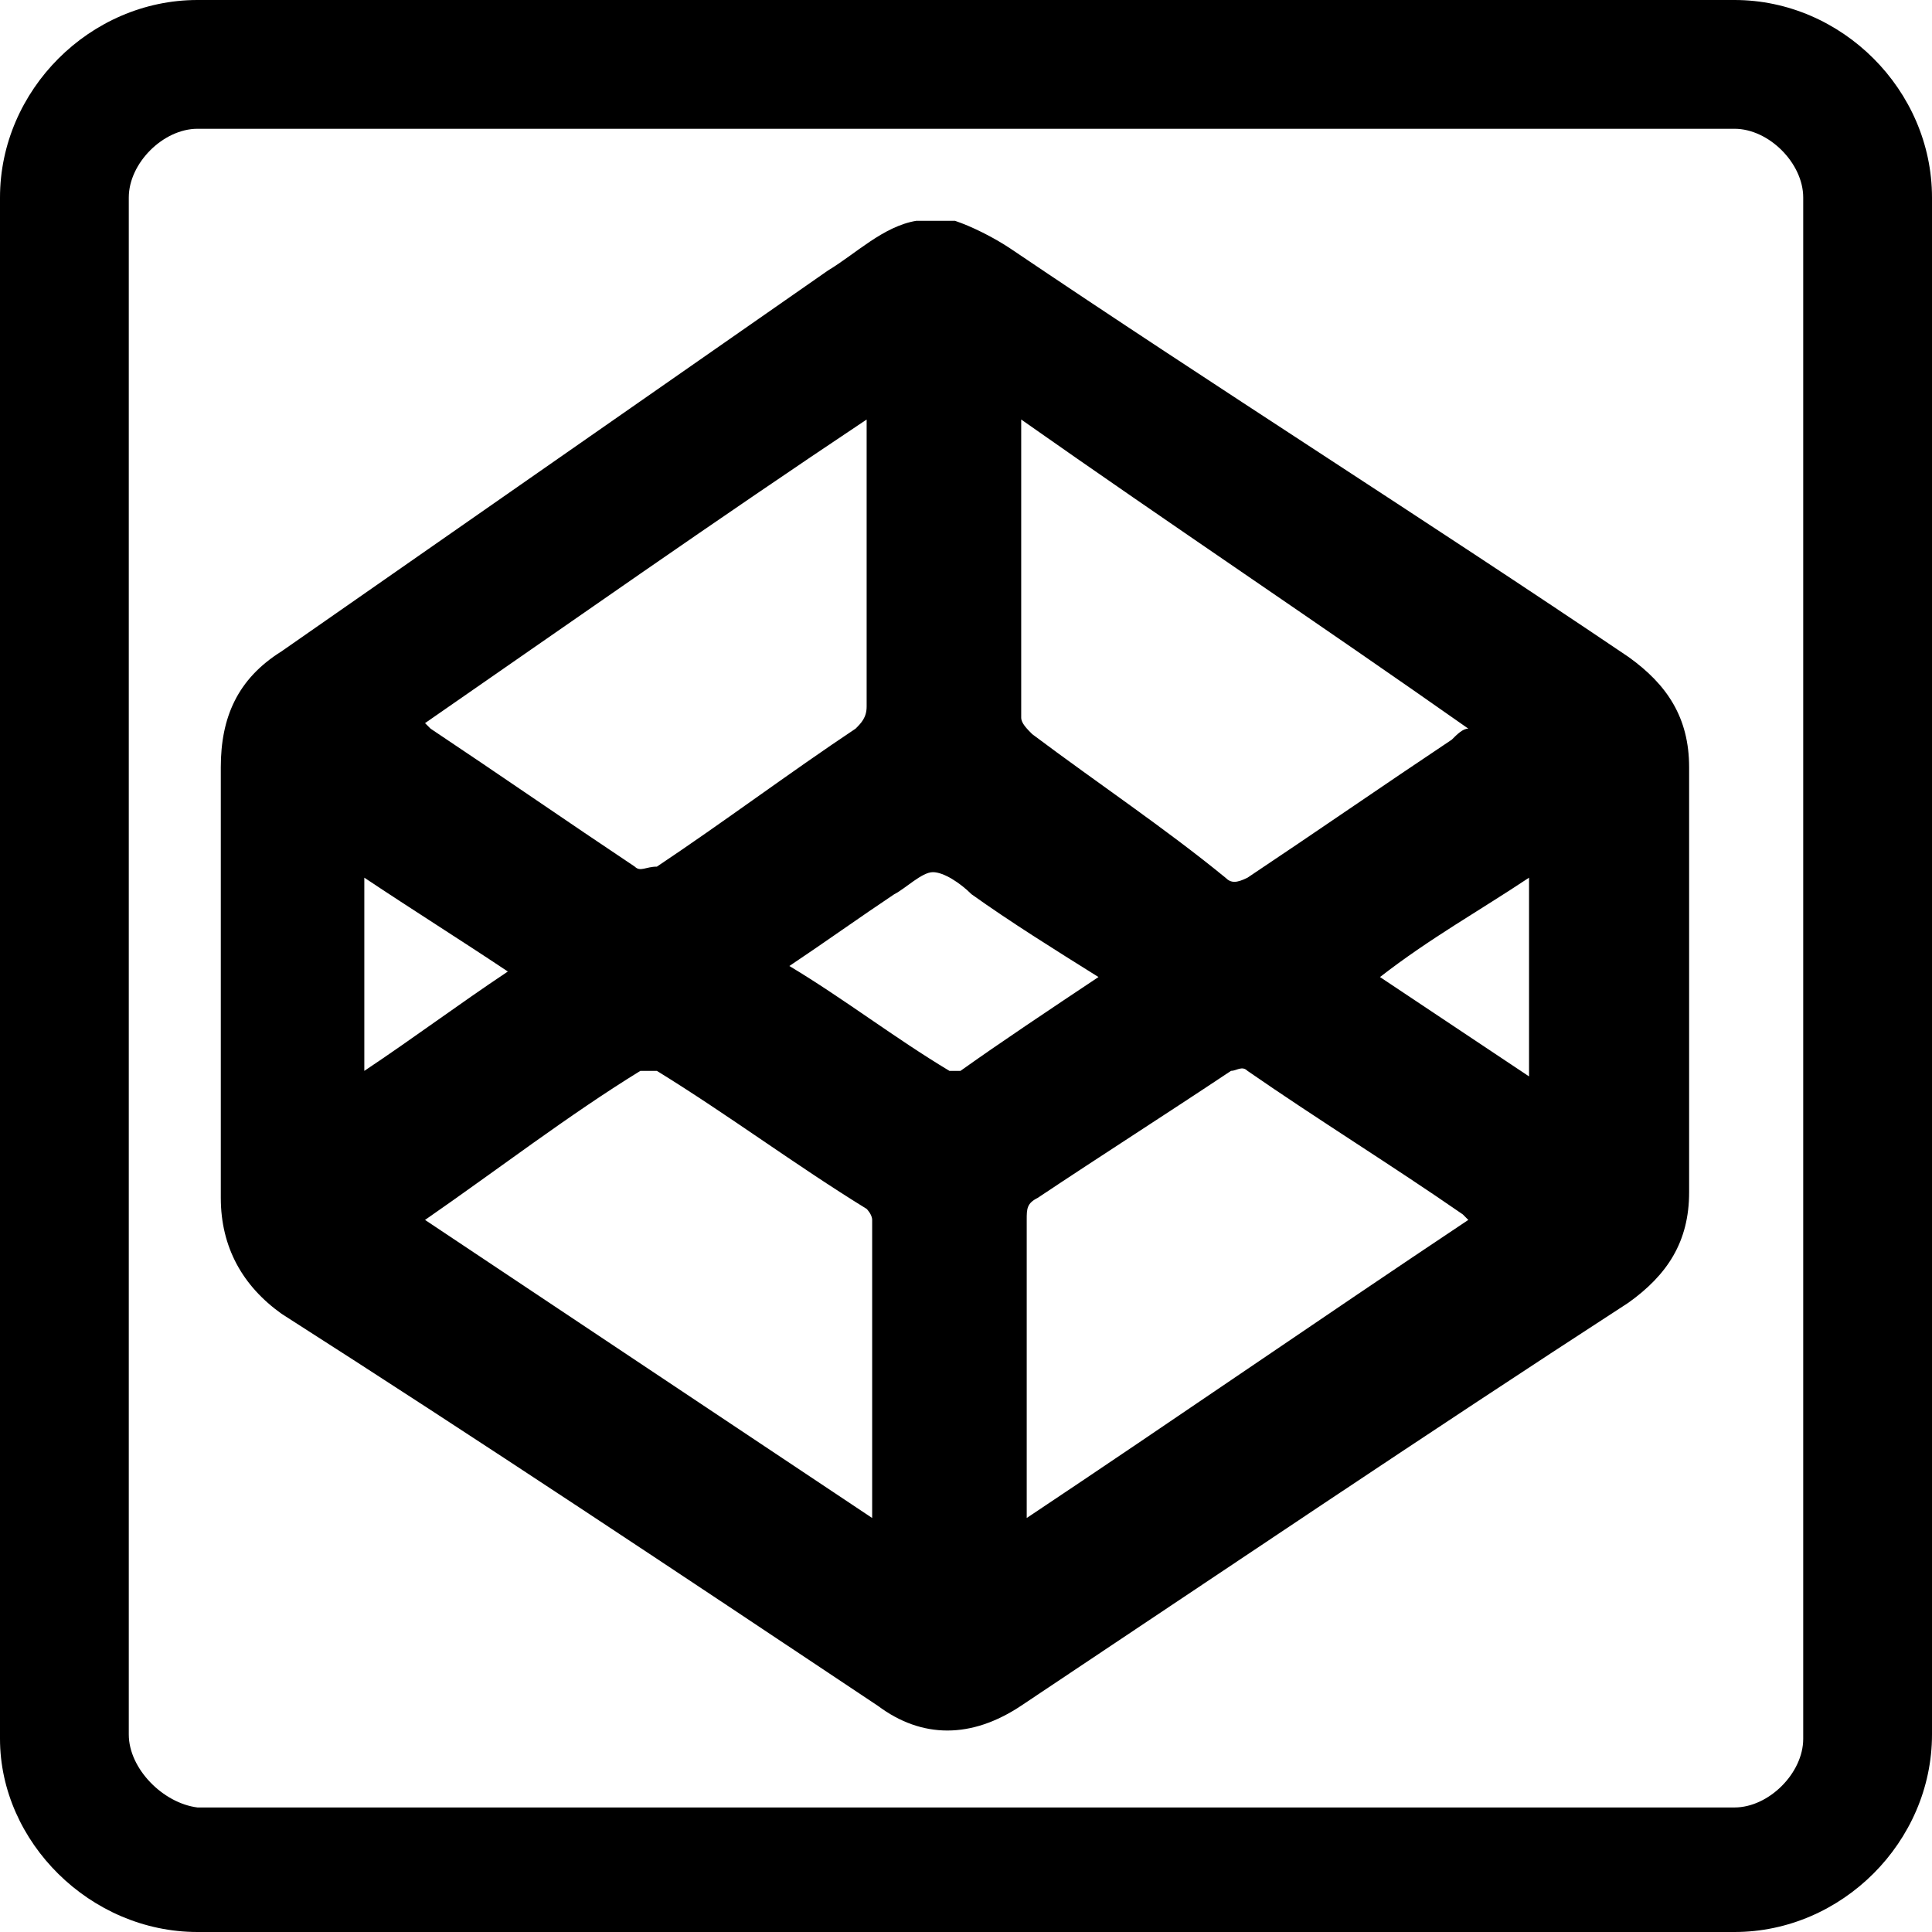 <svg width="35" height="35" viewBox="0 0 35 35" fill="none" xmlns="http://www.w3.org/2000/svg">
<path d="M31.422 2.333C32.044 2.333 32.667 2.956 32.667 3.578V31.5C32.667 32.122 32.044 32.744 31.422 32.744H21.544H13.456H3.578C2.956 32.667 2.333 32.044 2.333 31.422V3.578C2.333 2.956 2.956 2.333 3.578 2.333H31.422ZM31.422 0H3.578C1.633 0 0 1.633 0 3.578V31.5C0 33.367 1.633 35 3.578 35H13.456H21.544H31.422C33.367 35 35 33.367 35 31.422V3.578C35 1.633 33.367 0 31.422 0Z" fill="black"/>
<path d="M16.6 4C16.8 4 17.1 4 17.3 4C17.6 4.1 18 4.3 18.3 4.5C22 7 25.8 9.4 29.5 11.9C30.2 12.4 30.6 13 30.6 13.9C30.6 16.5 30.6 19.1 30.6 21.6C30.6 22.5 30.2 23.1 29.5 23.6C25.8 26 22.1 28.5 18.5 30.9C17.6 31.5 16.7 31.5 15.9 30.9C12.3 28.5 8.7 26.1 5.1 23.8C4.4 23.3 4 22.6 4 21.7C4 19.1 4 16.5 4 13.9C4 13 4.3 12.3 5.1 11.8C8.4 9.5 11.7 7.2 15 4.9C15.5 4.6 16 4.1 16.6 4ZM26.6 13.2C23.9 11.3 21.2 9.5 18.5 7.6C18.5 7.7 18.5 7.7 18.5 7.7C18.5 9.5 18.5 11.2 18.5 13C18.5 13.1 18.6 13.2 18.7 13.3C19.9 14.2 21.1 15 22.2 15.9C22.3 16 22.4 16 22.6 15.9C23.8 15.1 25.1 14.2 26.3 13.4C26.4 13.3 26.5 13.2 26.6 13.2ZM7.7 22.1C10.4 23.9 13.1 25.7 15.8 27.5C15.8 25.7 15.8 23.9 15.8 22.1C15.8 22 15.7 21.9 15.7 21.9C14.4 21.1 13.2 20.2 11.9 19.4C11.8 19.4 11.7 19.4 11.6 19.4C10.3 20.2 9 21.2 7.7 22.1ZM7.7 13.1L7.8 13.2C9 14 10.3 14.9 11.5 15.7C11.6 15.8 11.7 15.7 11.9 15.7C13.1 14.9 14.3 14 15.5 13.2C15.6 13.1 15.7 13 15.7 12.8C15.7 11.2 15.7 9.5 15.7 7.9C15.7 7.8 15.7 7.7 15.7 7.6C13 9.4 10.3 11.3 7.7 13.1ZM18.6 27.5C21.3 25.7 23.9 23.9 26.6 22.1L26.5 22C25.2 21.1 23.9 20.3 22.6 19.4C22.5 19.3 22.4 19.4 22.3 19.4C21.1 20.2 20 20.9 18.8 21.7C18.6 21.8 18.6 21.9 18.6 22.1C18.6 23.5 18.6 24.8 18.6 26.2C18.6 26.7 18.6 27.1 18.6 27.5ZM19.9 17.7C19.1 17.2 18.3 16.7 17.6 16.2C17.4 16 17.1 15.8 16.9 15.8C16.7 15.8 16.4 16.1 16.2 16.2C15.6 16.6 14.9 17.1 14.3 17.5C15.3 18.1 16.2 18.8 17.2 19.4H17.4C18.1 18.9 19 18.3 19.9 17.7ZM25 17.7C25.9 18.3 26.8 18.9 27.7 19.5C27.7 18.3 27.7 17.1 27.7 15.9C26.8 16.5 25.9 17 25 17.7ZM6.6 19.4C7.5 18.8 8.3 18.2 9.2 17.6C8.3 17 7.5 16.5 6.6 15.9C6.6 17 6.6 18.2 6.6 19.4Z" fill="black"/>
</svg>
